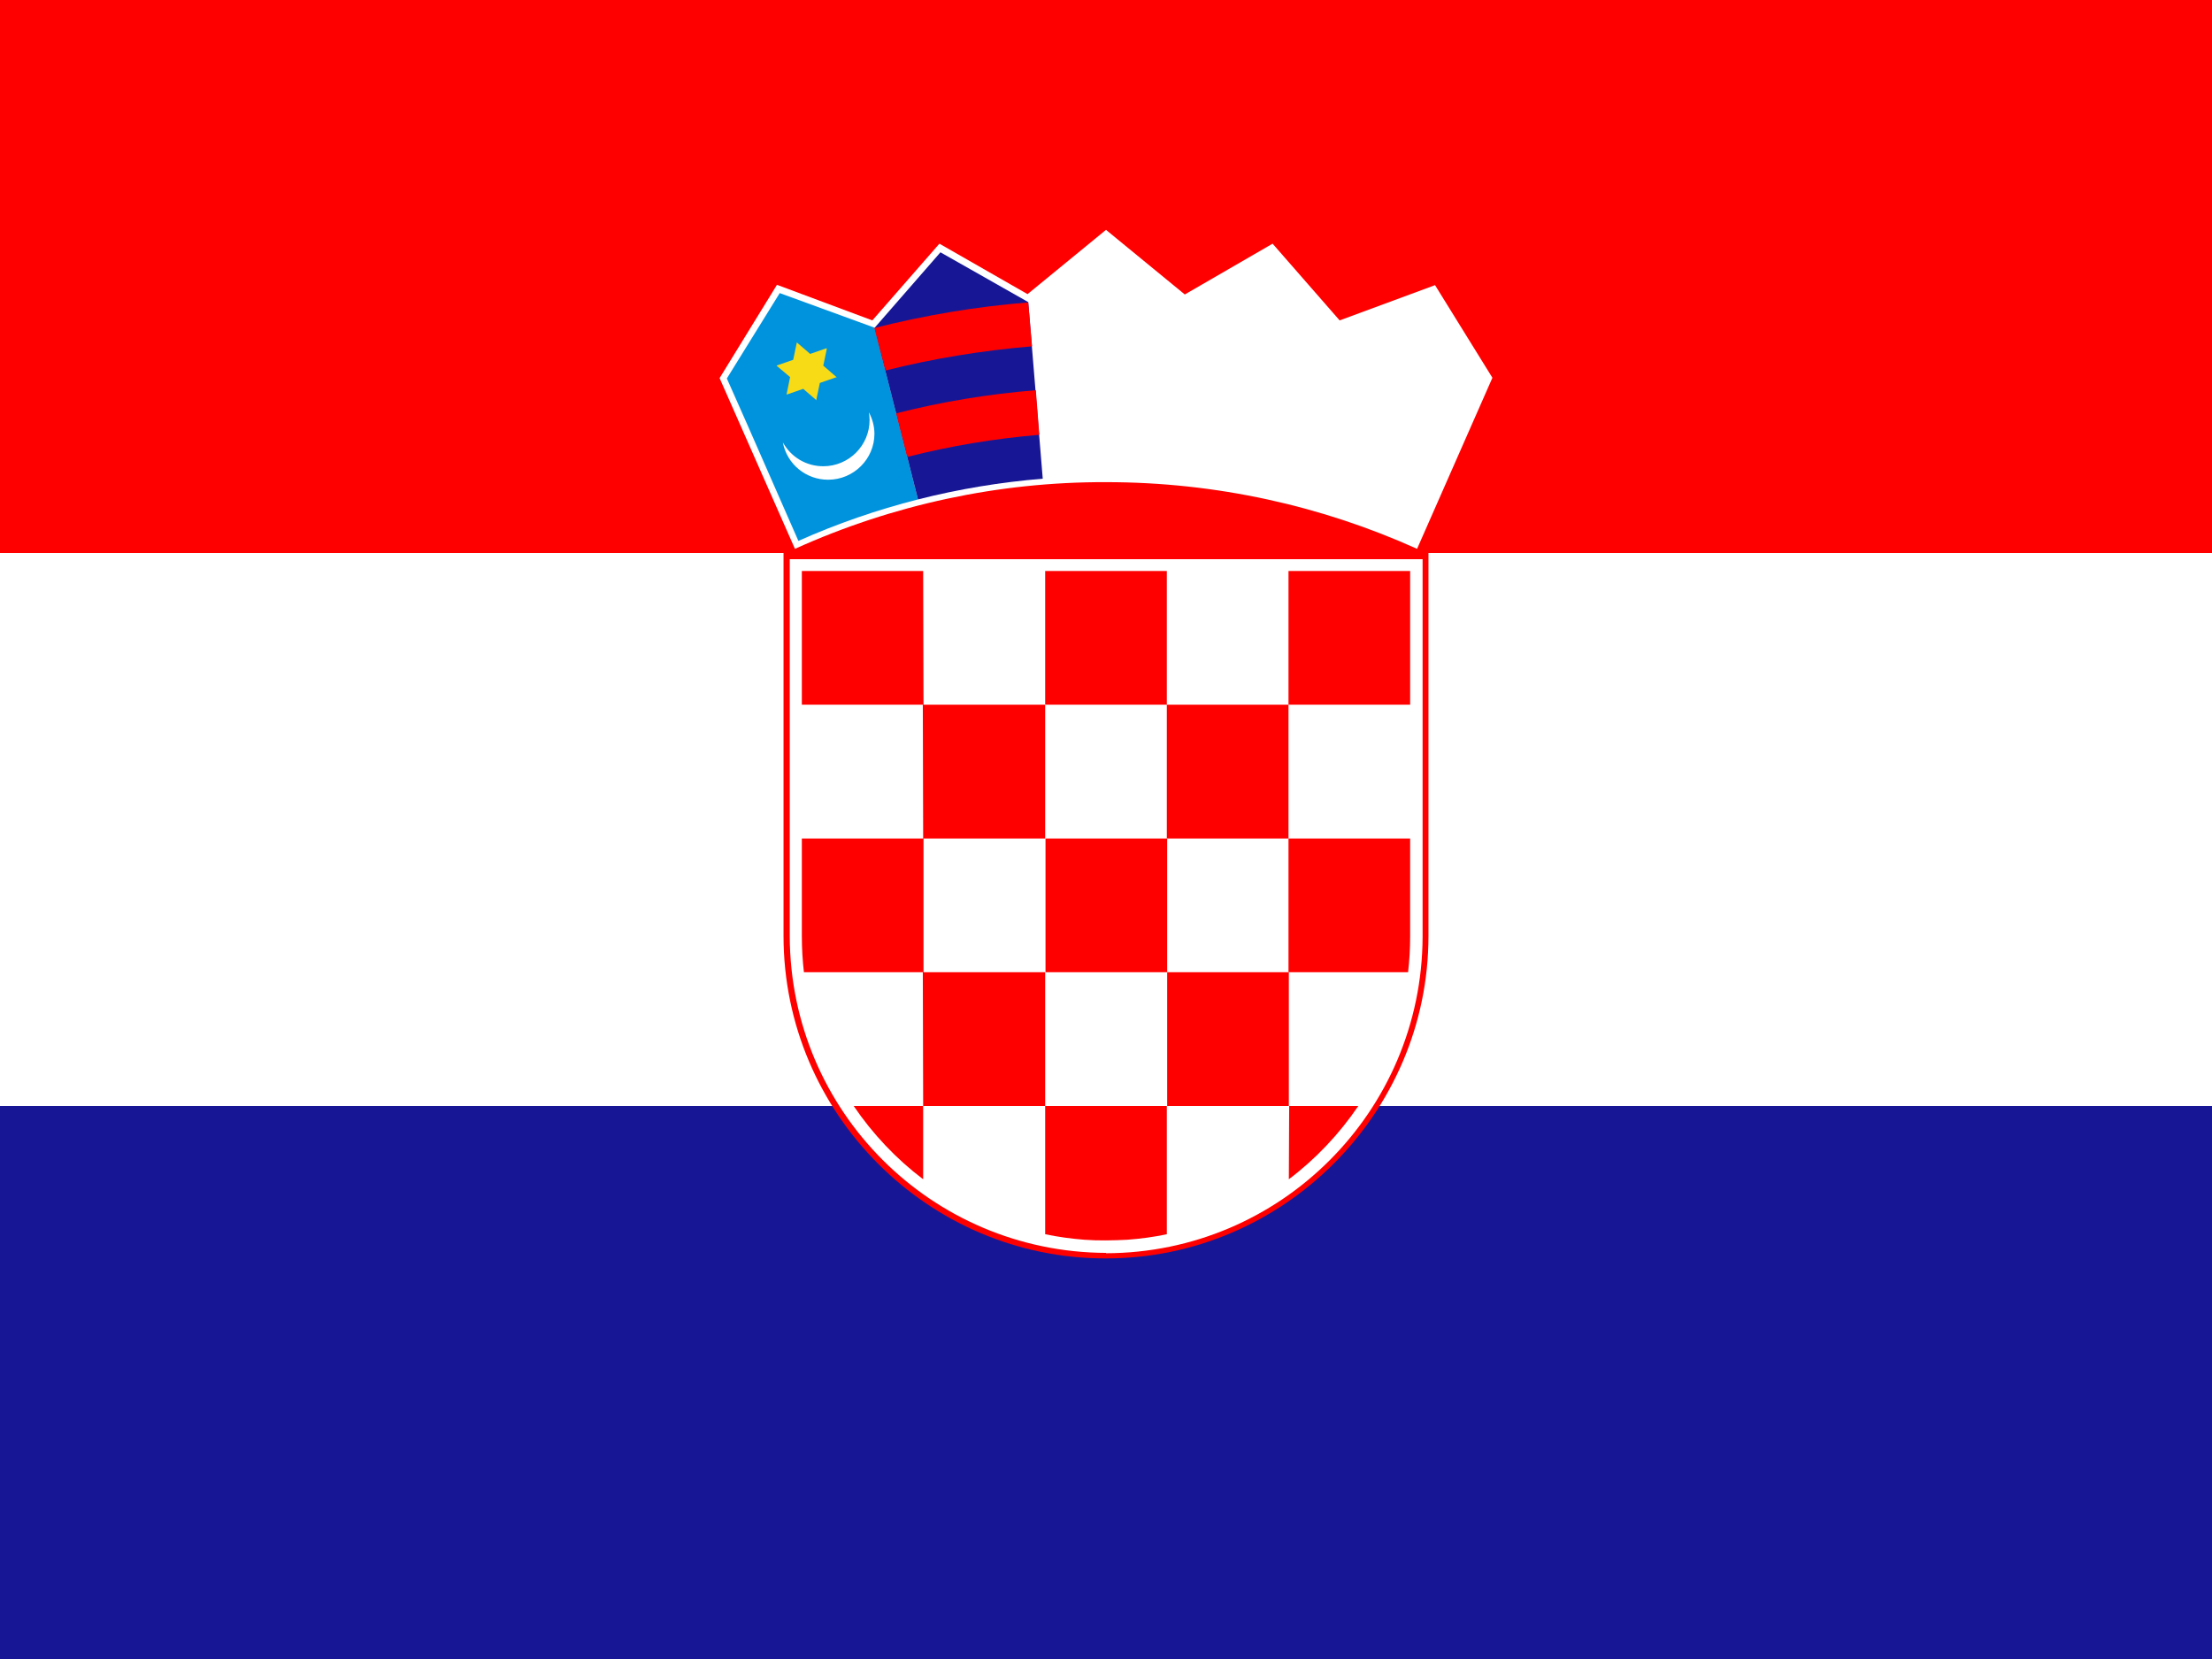 <?xml version="1.0" encoding="utf-8"?>
<!-- Generator: Adobe Illustrator 24.1.1, SVG Export Plug-In . SVG Version: 6.00 Build 0)  -->
<svg version="1.1" id="flag-icons-hr" xmlns="http://www.w3.org/2000/svg" xmlns:xlink="http://www.w3.org/1999/xlink" x="0px"
	 y="0px" viewBox="0 0 640 480" style="enable-background:new 0 0 640 480;" xml:space="preserve">
<style type="text/css">
	.st0{fill:#171796;}
	.st1{fill:#FFFFFF;}
	.st2{fill:#FF0000;}
	.st3{fill:#0093DD;}
	.st4{fill:#F7DB17;}
</style>
<path class="st0" d="M0,0h640v480H0V0z"/>
<path class="st1" d="M0,0h640v320H0V0z"/>
<path class="st2" d="M0,0h640v160H0V0z M320,364.1c51.3,0,93.3-42,93.3-93.3V160H226.7v110.8C226.7,322.2,268.7,364.2,320,364.1
	L320,364.1z"/>
<path class="st1" d="M320,362.6c50.5-0.1,91.4-41,91.6-91.5V161.8H228.5V271c0.2,50.5,41,91.3,91.5,91.5V362.6z"/>
<g>
	<path class="st2" d="M267.1,165.2H232v38.7h35.2L267.1,165.2z M267.1,242.6h35.3v-38.7H267L267.1,242.6z M232,270.9
		c0,3.5,0.2,7,0.6,10.4h34.6v-38.7H232V270.9z M337.7,242.6h-35.2v38.7h35.2V242.6z M337.7,320h35.2v-38.7h-35.2V320z M372.9,341.2
		c7.8-5.9,14.6-13.1,20.1-21.2h-20L372.9,341.2L372.9,341.2z M267.1,320h35.3v-38.7H267L267.1,320z M247,320
		c5.5,8.1,12.3,15.3,20.1,21.2V320H247z M326.1,358.7c4-0.3,7.7-0.8,11.5-1.6V320h-35.2v37.1c3.8,0.8,7.6,1.3,11.4,1.6
		C317.9,359,322,358.9,326.1,358.7L326.1,358.7z"/>
	<path class="st2" d="M407.4,281.3c0.4-3.4,0.6-6.9,0.6-10.4v-28.3h-35.2v38.7H407.4z M337.6,242.6h35.2v-38.7h-35.2V242.6z
		 M337.6,165.2h-35.2v38.7h35.2V165.2z M408,203.9v-38.7h-35.2v38.7H408z"/>
</g>
<path class="st1" d="M410,158.8l21.8-49.5l-16.6-26.8l-27.6,10.2l-19.4-22.2l-25.4,14.7L320,66.5l-22.7,18.6l-25.5-14.6l-19.4,22.2
	l-27.6-10.3l-16.6,27l21.8,49.4c28.3-12.8,59-19.4,90-19.3C352,139.5,382.5,146.4,410,158.8L410,158.8z"/>
<path class="st3" d="M253,94.8l-27.4-10l-15.3,24.7l5.9,13.3l14.8,33.7c11.2-5,22.8-9,34.6-12L253,94.8z"/>
<path class="st1" d="M251.4,119.3c1,1.9,1.6,4,1.6,6.2c0,7.3-6,13.3-13.4,13.3c-6.4,0-11.9-4.5-13.1-10.8c2.4,4.3,6.8,6.9,11.7,6.9
	c7.4,0,13.4-6,13.4-13.4C251.6,120.8,251.5,120,251.4,119.3z"/>
<path class="st4" d="M227.6,114l1-4.9l-3.8-3.2l-0.1-0.1l0.2-0.1l4.6-1.6l1-4.8v-0.2l0.2,0.1l3.7,3.2l4.6-1.6h0.2v0.2l-1,4.8
	l3.7,3.2l0.2,0.2h-0.3l-4.6,1.6l-1,4.8v0.2l-0.1-0.1l-3.7-3.2l-4.6,1.6h-0.3L227.6,114z"/>
<path class="st0" d="M297.5,87.4L272.1,73L253,94.9l12.6,49.6c11.8-3,23.9-5,36.1-6L297.5,87.4z"/>
<path class="st2" d="M262.5,132.2c12.5-3.2,25.3-5.3,38.2-6.4l-1-12.9c-13.6,1.1-27.1,3.3-40.4,6.7L262.5,132.2L262.5,132.2z
	 M256.2,107.2c13.9-3.5,28.1-5.8,42.4-7l-1.1-12.7c-15,1.2-29.9,3.7-44.5,7.4C253,94.9,256.2,107.2,256.2,107.2z"/>
<g transform="translate(-160) scale(.002)">
	<path class="st3" d="M342.7,87.4L342.7,87.4L320.1,69l-22.5,18.4l4.2,51.1c6-0.5,12.1-0.8,18.3-0.8c6.2,0,12.3,0.3,18.4,0.8
		L342.7,87.4L342.7,87.4z"/>
	<g id="a">
		<path class="st4" d="M320,110.4c0,0-0.1,0-0.2,0.1c-0.4,0.6-0.9,1.1-1.3,1.7c-0.5,0.1-0.6,0.4-0.4,0.8c-0.6-0.1-0.7,0.5-0.7,1
			c-0.6-0.9-1.2-1.1-1.9-0.7c0-0.5-0.4-0.8-1-0.9c-0.4,0-0.8-0.2-1-0.3c-0.1-0.1-0.3-0.2-0.4-0.3c-0.3-0.2-0.5,0-0.4,0.2
			c0.6,1,1.3,2.1,1.9,3.1c0,0.2,0,0.4,0.2,0.5c0.1,0.3,0.2,0.6,0.3,0.9c0,0.1,0,0.2-0.1,0.3c-0.5-0.2-1-0.3-1.6-0.3
			c-0.4,0-0.7-0.1-0.9-0.3c-0.1-0.1-0.2-0.1-0.2,0.2c0,1.3,0.4,2.4,1.4,3.5c-0.5,0-1.1,0-1.6,0c-0.2,0-0.2,0.1-0.2,0.2
			c0.3,0.7,0.8,1.4,1.9,1.8c-0.5,0.3-0.8,0.7-0.8,1.2c0,0.5-0.2,0.9-0.5,1.1c-0.1,0.1-0.2,0.2-0.1,0.3c0.6,0.4,1.3,0.5,2.1,0.3
			c-0.4,0.6-0.5,1.3-0.5,2c0.5,0.1,1,0,1.5-0.1c-0.1,0.1-0.1,0.4-0.1,0.7c0,0.3-0.1,0.5-0.2,0.8c-0.1,0.1-0.2,0.2,0,0.2
			c0.8,0.2,1.5,0.1,2.2-0.1c0,0.6,0,1.2,0.2,1.7c0,0.1,0.2,0.2,0.3,0.1c0.4-0.5,0.8-0.9,1.2-1.2c0.1,0.2,0.2,0.4,0.4,0.5
			c0.2,0.1,0.3,0.4,0.4,0.8c0,0.1,0,0.1,0.1,0.2c0.4,0,1.2-0.9,1.4-1.4c0.5,0.3,0.7,0.6,1,1.1c0.1,0.2,0.2,0.1,0.3-0.1
			c0.1-0.6,0.2-1.1,0.2-1.7c0.6,0.2,1.4,0.3,2.2,0.1c0.2,0,0.1-0.2,0-0.2c-0.1-0.3-0.2-0.6-0.3-0.9c0-0.3,0-0.5-0.1-0.7
			c0.5,0.2,1,0.3,1.5,0.1c0.1-0.7-0.1-1.4-0.5-2c0.8,0.2,1.6,0.2,2.2-0.3c0.1-0.1,0.1-0.2-0.1-0.3c-0.3-0.2-0.5-0.5-0.5-1.1
			c-0.1-0.6-0.4-1-0.8-1.2c1.1-0.4,1.6-1.1,1.9-1.8c0.1-0.2,0-0.2-0.2-0.2c-0.5,0-1.1-0.1-1.7-0.1c1-1.1,1.4-2.3,1.4-3.5
			c0-0.3-0.1-0.3-0.2-0.2c-0.2,0.2-0.4,0.3-0.8,0.3c-0.5,0-1,0.1-1.6,0.3c0-0.1,0-0.2-0.1-0.3c0.1-0.3,0.3-0.6,0.4-0.9
			c0.2-0.1,0.2-0.3,0.2-0.5c0.6-1,1.2-2.1,1.9-3.1c0.1-0.2-0.1-0.4-0.4-0.2c-0.1,0.1-0.3,0.2-0.4,0.3c-0.3,0.2-0.6,0.3-1,0.3
			c-0.6,0.1-1,0.4-1,0.9c-0.7-0.4-1.3-0.2-1.9,0.7c0-0.6-0.1-1.1-0.7-1c0.2-0.4,0-0.7-0.4-0.8c-0.4-0.6-1.1-1.1-1.5-1.7
			C320.1,110.4,320.1,110.4,320,110.4L320,110.4z"/>
	</g>
	<g transform="rotate(-2.2 -55532.8 156275.8)">
		<g id="a_1_">
			<path class="st4" d="M309.6,87.1c0,0-0.1,0-0.2,0.1c-0.4,0.6-0.8,1.1-1.2,1.8c-0.5,0.2-0.6,0.4-0.4,0.8c-0.6,0-0.7,0.5-0.7,1.1
				c-0.6-0.9-1.3-1.1-2-0.7c0-0.5-0.5-0.8-1.1-0.9c-0.4,0-0.8-0.1-1-0.3c-0.1-0.1-0.3-0.1-0.4-0.2c-0.3-0.2-0.5,0-0.4,0.2
				c0.7,1,1.3,2,2,3c0,0.2,0,0.4,0.2,0.5c0.1,0.3,0.2,0.6,0.4,0.9c0,0.1,0,0.2-0.1,0.3c-0.5-0.2-1.1-0.2-1.6-0.3
				c-0.4,0-0.7-0.1-0.9-0.3c-0.1-0.1-0.2-0.1-0.2,0.2c0,1.3,0.5,2.4,1.6,3.5c-0.5,0-1.1,0.1-1.6,0.1c-0.2,0-0.2,0.1-0.2,0.3
				c0.3,0.7,0.9,1.3,2,1.7c-0.5,0.3-0.7,0.7-0.8,1.3c0,0.5-0.1,0.9-0.5,1.1c-0.1,0.1-0.2,0.2,0,0.3c0.6,0.4,1.4,0.4,2.1,0.2
				c-0.3,0.7-0.5,1.3-0.4,2c0.5,0.1,1,0,1.4-0.2c-0.1,0.1-0.1,0.4-0.1,0.7c0,0.3-0.1,0.5-0.2,0.8c-0.1,0.1-0.1,0.2,0,0.2
				c0.8,0.2,1.5,0.1,2.2-0.2c0,0.6,0,1.2,0.2,1.7c0,0.1,0.2,0.2,0.3,0.1c0.3-0.5,0.7-1,1.2-1.3c0.1,0.2,0.2,0.4,0.4,0.5
				c0.2,0.1,0.4,0.4,0.4,0.8c0,0.1,0,0.1,0.1,0.2c0.4,0,1.2-0.9,1.3-1.5c0.5,0.3,0.7,0.6,1.1,1.1c0.1,0.2,0.2,0.1,0.3-0.1
				c0.1-0.6,0.1-1.1,0.1-1.7c0.6,0.2,1.4,0.3,2.2,0c0.2-0.1,0.1-0.2,0-0.2c-0.2-0.3-0.3-0.6-0.3-0.9c0-0.3-0.1-0.5-0.1-0.7
				c0.5,0.1,1,0.2,1.5,0.1c0-0.7-0.2-1.4-0.6-2c0.8,0.2,1.6,0.1,2.1-0.3c0.1-0.1,0.1-0.2-0.1-0.2c-0.3-0.2-0.5-0.5-0.5-1.1
				c-0.1-0.6-0.4-1-0.9-1.2c1.1-0.5,1.6-1.2,1.9-1.9c0-0.2,0-0.2-0.2-0.2c-0.5,0-1.1,0-1.7,0c1-1.2,1.3-2.3,1.3-3.6
				c0-0.3-0.1-0.3-0.2-0.2c-0.2,0.2-0.4,0.3-0.8,0.4c-0.5,0.1-1,0.1-1.5,0.4c0-0.1-0.1-0.2-0.1-0.3c0.1-0.3,0.2-0.6,0.3-0.9
				c0.2-0.1,0.2-0.3,0.2-0.5c0.6-1.1,1.1-2.1,1.7-3.2c0.1-0.2-0.1-0.4-0.4-0.2c-0.1,0.1-0.3,0.2-0.4,0.3c-0.3,0.2-0.6,0.3-1,0.4
				c-0.6,0.2-1,0.4-1,1c-0.7-0.4-1.3-0.1-1.9,0.8c0-0.6-0.1-1.1-0.8-1c0.2-0.4,0-0.7-0.5-0.8c-0.5-0.6-1.1-1.1-1.6-1.6
				C309.7,87.1,309.6,87.1,309.6,87.1L309.6,87.1z"/>
		</g>
	</g>
	<g transform="rotate(2.2 459865.8 156275.8)">
		<g id="a_2_">
			<path class="st4" d="M330.5,87.2c0,0-0.1,0-0.2,0.1c-0.5,0.6-0.9,1.1-1.4,1.7c-0.5,0.1-0.6,0.4-0.4,0.8c-0.6-0.1-0.7,0.4-0.8,1
				c-0.6-0.9-1.2-1.2-1.9-0.8c0-0.5-0.4-0.8-1-1c-0.4,0-0.7-0.2-1-0.4c-0.1-0.1-0.3-0.2-0.4-0.3c-0.3-0.2-0.5,0-0.4,0.2
				c0.6,1.1,1.2,2.1,1.8,3.2c0,0.2,0,0.4,0.2,0.5c0.1,0.3,0.2,0.6,0.3,1c0,0.1-0.1,0.2-0.1,0.3c-0.5-0.3-1-0.3-1.6-0.4
				c-0.4,0-0.7-0.1-0.8-0.4c-0.1-0.2-0.2-0.1-0.2,0.2c-0.1,1.3,0.3,2.4,1.3,3.6c-0.5,0-1.1,0-1.6,0c-0.2,0-0.2,0.1-0.2,0.2
				c0.3,0.7,0.8,1.4,1.9,1.9c-0.5,0.2-0.8,0.6-0.9,1.2c0,0.5-0.2,0.9-0.5,1.1c-0.1,0.1-0.2,0.1-0.1,0.2c0.6,0.5,1.3,0.5,2.1,0.3
				c-0.4,0.6-0.6,1.3-0.5,2c0.5,0.2,1,0.1,1.5-0.1c-0.1,0.1-0.1,0.4-0.2,0.7c0,0.3-0.1,0.5-0.3,0.8c-0.1,0.1-0.2,0.2,0,0.2
				c0.8,0.2,1.5,0.2,2.2,0c0,0.6,0,1.2,0.1,1.7c0,0.1,0.2,0.2,0.3,0.1c0.4-0.5,0.8-0.9,1.3-1.2c0.1,0.2,0.2,0.4,0.3,0.5
				c0.2,0.1,0.3,0.4,0.3,0.8c0,0.1,0,0.1,0.1,0.2c0.4,0,1.3-0.9,1.4-1.4c0.5,0.3,0.7,0.6,1,1.1c0.1,0.2,0.2,0.1,0.3,0
				c0.2-0.6,0.2-1.1,0.2-1.7c0.6,0.3,1.4,0.4,2.2,0.2c0.2,0,0.1-0.2,0-0.2c-0.1-0.3-0.2-0.6-0.2-0.9c0-0.3,0-0.5-0.1-0.7
				c0.5,0.2,0.9,0.3,1.4,0.2c0.1-0.7-0.1-1.4-0.4-2c0.8,0.2,1.5,0.2,2.2-0.2c0.1-0.1,0.1-0.2,0-0.3c-0.3-0.2-0.5-0.6-0.5-1.1
				c0-0.6-0.3-1-0.8-1.3c1.2-0.4,1.7-1,2-1.7c0.1-0.2,0-0.2-0.2-0.3c-0.5,0-1.1-0.1-1.7-0.1c1.1-1.1,1.5-2.2,1.6-3.5
				c0-0.3-0.1-0.3-0.2-0.2c-0.2,0.2-0.4,0.3-0.8,0.3c-0.5,0-1,0-1.6,0.2c0-0.1,0-0.2-0.1-0.3c0.1-0.3,0.3-0.6,0.4-0.9
				c0.2-0.1,0.3-0.3,0.2-0.5c0.7-1,1.3-2,2-3c0.1-0.2-0.1-0.4-0.4-0.2c-0.1,0.1-0.3,0.1-0.4,0.2c-0.3,0.2-0.6,0.3-1,0.3
				c-0.6,0.1-1,0.4-1,0.9c-0.7-0.4-1.3-0.2-2,0.7c0-0.6-0.1-1.1-0.7-1.1c0.2-0.4,0.1-0.7-0.4-0.8c-0.4-0.6-1-1.2-1.5-1.8
				C330.5,87.2,330.5,87.2,330.5,87.2L330.5,87.2z"/>
		</g>
	</g>
</g>
<path class="st0" d="M-159.1,0.2L-159.1,0.2l-0.1,0l0,0.1c0,0,0.1,0,0.1,0L-159.1,0.2L-159.1,0.2z"/>
<path class="st4" d="M-159.2,0.2C-159.2,0.2-159.2,0.2-159.2,0.2C-159.2,0.2-159.2,0.2-159.2,0.2C-159.2,0.2-159.2,0.2-159.2,0.2
	C-159.2,0.2-159.2,0.2-159.2,0.2C-159.2,0.2-159.2,0.2-159.2,0.2L-159.2,0.2C-159.1,0.2-159.1,0.2-159.2,0.2L-159.2,0.2
	C-159.1,0.2-159.1,0.2-159.2,0.2C-159.1,0.2-159.1,0.2-159.2,0.2C-159.1,0.2-159.1,0.2-159.2,0.2C-159.1,0.2-159.1,0.2-159.2,0.2
	C-159.1,0.2-159.1,0.2-159.2,0.2C-159.1,0.2-159.1,0.2-159.2,0.2C-159.1,0.2-159.1,0.2-159.2,0.2L-159.2,0.2L-159.2,0.2
	C-159.1,0.2-159.1,0.2-159.2,0.2C-159.1,0.2-159.1,0.2-159.2,0.2C-159.1,0.2-159.1,0.2-159.2,0.2C-159.1,0.2-159.1,0.2-159.2,0.2
	C-159.2,0.2-159.2,0.2-159.2,0.2C-159.2,0.2-159.2,0.2-159.2,0.2C-159.2,0.2-159.2,0.2-159.2,0.2C-159.1,0.2-159.1,0.2-159.2,0.2
	C-159.2,0.2-159.2,0.2-159.2,0.2C-159.2,0.2-159.2,0.2-159.2,0.2C-159.2,0.2-159.2,0.2-159.2,0.2C-159.2,0.2-159.2,0.2-159.2,0.2
	L-159.2,0.2C-159.2,0.2-159.2,0.2-159.2,0.2C-159.2,0.2-159.2,0.2-159.2,0.2C-159.2,0.3-159.2,0.3-159.2,0.2L-159.2,0.2
	C-159.2,0.3-159.2,0.3-159.2,0.2C-159.2,0.3-159.2,0.3-159.2,0.2C-159.1,0.3-159.1,0.3-159.2,0.2L-159.2,0.2
	C-159.1,0.3-159.1,0.3-159.2,0.2L-159.2,0.2C-159.1,0.3-159.1,0.3-159.2,0.2L-159.2,0.2C-159.1,0.3-159.1,0.3-159.2,0.2
	C-159.1,0.3-159.1,0.3-159.2,0.2C-159.1,0.3-159.1,0.3-159.2,0.2C-159.1,0.3-159.1,0.3-159.2,0.2C-159.1,0.3-159.1,0.3-159.2,0.2
	C-159.1,0.3-159.1,0.3-159.2,0.2C-159.1,0.3-159.1,0.3-159.2,0.2C-159.1,0.3-159.1,0.3-159.2,0.2C-159.1,0.3-159.1,0.3-159.2,0.2
	C-159.1,0.3-159.1,0.3-159.2,0.2C-159.1,0.3-159.1,0.3-159.2,0.2C-159.1,0.3-159.1,0.3-159.2,0.2L-159.2,0.2
	C-159.1,0.3-159.1,0.3-159.2,0.2L-159.2,0.2C-159.1,0.3-159.1,0.3-159.2,0.2C-159.1,0.3-159.1,0.3-159.2,0.2
	C-159.1,0.3-159.1,0.3-159.2,0.2C-159.1,0.3-159.1,0.3-159.2,0.2C-159.1,0.3-159.1,0.3-159.2,0.2L-159.2,0.2L-159.2,0.2
	C-159.1,0.3-159.1,0.3-159.2,0.2C-159.1,0.3-159.1,0.3-159.2,0.2C-159.1,0.3-159.1,0.3-159.2,0.2C-159.1,0.3-159.1,0.3-159.2,0.2
	C-159.1,0.3-159.1,0.3-159.2,0.2C-159.1,0.3-159.1,0.3-159.2,0.2C-159.1,0.3-159.1,0.3-159.2,0.2C-159.1,0.3-159.1,0.3-159.2,0.2
	C-159.1,0.3-159.1,0.3-159.2,0.2C-159.1,0.3-159.1,0.3-159.2,0.2C-159.1,0.3-159.1,0.3-159.2,0.2C-159.1,0.3-159.1,0.3-159.2,0.2
	L-159.2,0.2C-159.1,0.3-159.1,0.3-159.2,0.2C-159.1,0.3-159.1,0.3-159.2,0.2L-159.2,0.2C-159.1,0.3-159.1,0.3-159.2,0.2
	C-159.1,0.3-159.1,0.3-159.2,0.2C-159.1,0.3-159.1,0.3-159.2,0.2C-159.1,0.3-159.1,0.3-159.2,0.2C-159.1,0.3-159.1,0.3-159.2,0.2
	C-159.1,0.3-159.1,0.3-159.2,0.2C-159.1,0.3-159.1,0.3-159.2,0.2C-159.1,0.3-159.1,0.3-159.2,0.2C-159.1,0.3-159.1,0.3-159.2,0.2
	C-159.1,0.3-159.1,0.3-159.2,0.2L-159.2,0.2C-159.1,0.3-159.1,0.3-159.2,0.2C-159.1,0.3-159.1,0.3-159.2,0.2
	C-159.1,0.3-159.1,0.3-159.2,0.2C-159.2,0.3-159.2,0.3-159.2,0.2C-159.2,0.3-159.2,0.3-159.2,0.2C-159.2,0.3-159.2,0.3-159.2,0.2
	C-159.2,0.3-159.2,0.3-159.2,0.2L-159.2,0.2C-159.2,0.3-159.2,0.3-159.2,0.2C-159.1,0.3-159.1,0.3-159.2,0.2
	C-159.1,0.3-159.1,0.3-159.2,0.2L-159.2,0.2L-159.2,0.2C-159.1,0.3-159.1,0.3-159.2,0.2C-159.1,0.3-159.1,0.3-159.2,0.2
	C-159.1,0.3-159.1,0.3-159.2,0.2C-159.2,0.3-159.2,0.3-159.2,0.2C-159.2,0.3-159.2,0.3-159.2,0.2L-159.2,0.2L-159.2,0.2
	C-159.2,0.3-159.2,0.3-159.2,0.2C-159.2,0.3-159.2,0.3-159.2,0.2C-159.2,0.3-159.2,0.3-159.2,0.2C-159.2,0.3-159.2,0.3-159.2,0.2
	C-159.2,0.3-159.2,0.3-159.2,0.2L-159.2,0.2C-159.2,0.3-159.2,0.3-159.2,0.2L-159.2,0.2L-159.2,0.2C-159.2,0.3-159.2,0.3-159.2,0.2
	C-159.2,0.3-159.2,0.3-159.2,0.2L-159.2,0.2C-159.2,0.3-159.2,0.3-159.2,0.2L-159.2,0.2C-159.2,0.3-159.2,0.3-159.2,0.2
	C-159.2,0.3-159.2,0.3-159.2,0.2L-159.2,0.2C-159.2,0.3-159.2,0.3-159.2,0.2L-159.2,0.2C-159.2,0.3-159.2,0.3-159.2,0.2
	C-159.2,0.3-159.2,0.3-159.2,0.2C-159.2,0.3-159.2,0.3-159.2,0.2L-159.2,0.2L-159.2,0.2C-159.2,0.3-159.2,0.3-159.2,0.2L-159.2,0.2
	C-159.2,0.3-159.2,0.3-159.2,0.2L-159.2,0.2C-159.2,0.3-159.2,0.3-159.2,0.2C-159.2,0.3-159.2,0.3-159.2,0.2
	C-159.2,0.3-159.2,0.3-159.2,0.2C-159.2,0.3-159.2,0.3-159.2,0.2C-159.2,0.3-159.2,0.3-159.2,0.2C-159.2,0.3-159.2,0.3-159.2,0.2
	C-159.2,0.3-159.2,0.3-159.2,0.2C-159.2,0.3-159.2,0.3-159.2,0.2C-159.2,0.3-159.2,0.3-159.2,0.2C-159.2,0.3-159.2,0.3-159.2,0.2
	C-159.2,0.3-159.2,0.3-159.2,0.2C-159.2,0.3-159.2,0.3-159.2,0.2C-159.2,0.3-159.2,0.3-159.2,0.2C-159.2,0.3-159.2,0.3-159.2,0.2
	C-159.2,0.3-159.2,0.3-159.2,0.2C-159.2,0.3-159.2,0.3-159.2,0.2C-159.2,0.3-159.2,0.3-159.2,0.2L-159.2,0.2
	C-159.2,0.3-159.2,0.3-159.2,0.2L-159.2,0.2C-159.2,0.3-159.2,0.3-159.2,0.2C-159.2,0.3-159.2,0.3-159.2,0.2
	C-159.2,0.3-159.2,0.3-159.2,0.2C-159.2,0.3-159.2,0.3-159.2,0.2C-159.2,0.3-159.2,0.3-159.2,0.2C-159.2,0.3-159.2,0.3-159.2,0.2
	C-159.2,0.3-159.2,0.3-159.2,0.2C-159.2,0.3-159.2,0.3-159.2,0.2C-159.2,0.3-159.2,0.3-159.2,0.2C-159.2,0.2-159.2,0.2-159.2,0.2
	C-159.2,0.2-159.2,0.2-159.2,0.2C-159.2,0.3-159.2,0.2-159.2,0.2C-159.2,0.2-159.2,0.2-159.2,0.2C-159.2,0.2-159.2,0.2-159.2,0.2
	C-159.2,0.2-159.2,0.2-159.2,0.2C-159.2,0.2-159.2,0.2-159.2,0.2C-159.2,0.2-159.2,0.2-159.2,0.2L-159.2,0.2
	C-159.2,0.2-159.2,0.2-159.2,0.2C-159.2,0.2-159.2,0.2-159.2,0.2C-159.2,0.2-159.2,0.2-159.2,0.2C-159.2,0.2-159.2,0.2-159.2,0.2
	L-159.2,0.2z"/>
<path class="st3" d="M-159,0.4l0-0.1l0-0.1l-0.1,0L-159,0.4C-159.1,0.3-159.1,0.4-159,0.4z"/>
<path class="st1" d="M-159.1,0.3C-159.1,0.3-159,0.3-159.1,0.3L-159.1,0.3C-159,0.3-159.1,0.3-159.1,0.3L-159.1,0.3z"/>
<path class="st2" d="M-159,0.3L-159,0.3C-159,0.3-159.1,0.3-159,0.3L-159,0.3C-159.1,0.3-159,0.3-159,0.3L-159,0.3L-159,0.3z"/>
<path d="M-159.1,0.3C-159.1,0.3-159.1,0.3-159.1,0.3C-159.1,0.3-159.1,0.3-159.1,0.3L-159.1,0.3C-159.1,0.3-159.1,0.3-159.1,0.3
	C-159.1,0.3-159.1,0.3-159.1,0.3C-159.1,0.3-159.1,0.3-159.1,0.3C-159.1,0.3-159.1,0.3-159.1,0.3L-159.1,0.3
	C-159.1,0.3-159.1,0.3-159.1,0.3C-159.1,0.3-159.1,0.3-159.1,0.3L-159.1,0.3C-159.1,0.3-159.1,0.3-159.1,0.3L-159.1,0.3
	C-159.1,0.3-159.1,0.3-159.1,0.3C-159.1,0.3-159.1,0.3-159.1,0.3L-159.1,0.3C-159.1,0.3-159.1,0.3-159.1,0.3
	C-159.1,0.3-159.1,0.3-159.1,0.3C-159.1,0.3-159.1,0.3-159.1,0.3C-159.1,0.3-159.1,0.3-159.1,0.3C-159.1,0.3-159.1,0.3-159.1,0.3
	L-159.1,0.3L-159.1,0.3L-159.1,0.3C-159.1,0.3-159.1,0.3-159.1,0.3C-159.1,0.3-159.1,0.3-159.1,0.3L-159.1,0.3
	C-159,0.3-159,0.3-159.1,0.3C-159,0.3-159,0.3-159.1,0.3C-159,0.3-159,0.3-159.1,0.3C-159,0.3-159,0.3-159.1,0.3
	C-159,0.3-159,0.3-159.1,0.3C-159,0.3-159,0.3-159.1,0.3C-159,0.3-159,0.3-159.1,0.3C-159,0.3-159,0.3-159.1,0.3
	C-159,0.3-159,0.3-159.1,0.3L-159.1,0.3L-159.1,0.3L-159.1,0.3C-159,0.3-159,0.3-159.1,0.3L-159.1,0.3C-159,0.3-159,0.3-159.1,0.3
	L-159.1,0.3C-159,0.3-159,0.3-159.1,0.3L-159.1,0.3L-159.1,0.3C-159,0.3-159,0.3-159.1,0.3C-159,0.3-159,0.3-159.1,0.3
	C-159,0.3-159,0.3-159.1,0.3C-159,0.3-159,0.3-159.1,0.3C-159,0.3-159,0.3-159.1,0.3L-159.1,0.3C-159,0.3-159,0.3-159.1,0.3
	L-159.1,0.3C-159,0.3-159,0.3-159.1,0.3C-159,0.3-159,0.3-159.1,0.3C-159,0.3-159,0.3-159.1,0.3L-159.1,0.3
	C-159,0.3-159,0.3-159.1,0.3C-159,0.3-159,0.3-159.1,0.3L-159.1,0.3C-159.1,0.3-159.1,0.3-159.1,0.3C-159.1,0.3-159.1,0.3-159.1,0.3
	C-159.1,0.3-159.1,0.3-159.1,0.3C-159.1,0.3-159.1,0.3-159.1,0.3C-159.1,0.3-159.1,0.3-159.1,0.3C-159.1,0.3-159.1,0.3-159.1,0.3
	L-159.1,0.3C-159.1,0.3-159.1,0.3-159.1,0.3L-159.1,0.3C-159.1,0.3-159.1,0.3-159.1,0.3C-159.1,0.3-159.1,0.3-159.1,0.3
	C-159.1,0.3-159.1,0.3-159.1,0.3C-159.1,0.3-159.1,0.3-159.1,0.3C-159.1,0.3-159.1,0.3-159.1,0.3C-159.1,0.3-159.1,0.3-159.1,0.3
	C-159.1,0.3-159.1,0.3-159.1,0.3C-159.1,0.3-159.1,0.3-159.1,0.3C-159.1,0.3-159.1,0.3-159.1,0.3C-159.1,0.3-159.1,0.3-159.1,0.3
	C-159.1,0.3-159.1,0.3-159.1,0.3C-159.1,0.3-159.1,0.3-159.1,0.3C-159.1,0.3-159.1,0.3-159.1,0.3L-159.1,0.3
	C-159.1,0.3-159.1,0.3-159.1,0.3L-159.1,0.3L-159.1,0.3C-159.1,0.3-159.1,0.3-159.1,0.3C-159.1,0.3-159.1,0.3-159.1,0.3
	C-159.1,0.3-159.1,0.3-159.1,0.3L-159.1,0.3C-159.1,0.3-159.1,0.3-159.1,0.3L-159.1,0.3C-159.1,0.3-159.1,0.3-159.1,0.3
	C-159.1,0.3-159.1,0.3-159.1,0.3C-159.1,0.3-159.1,0.3-159.1,0.3C-159.1,0.3-159.1,0.3-159.1,0.3C-159.1,0.3-159.1,0.3-159.1,0.3
	L-159.1,0.3L-159.1,0.3z"/>
<path class="st4" d="M-159,0.2L-159,0.2L-159,0.2L-159,0.2L-159,0.2L-159,0.2L-159,0.2L-159,0.2L-159,0.2L-159,0.2L-159,0.2
	L-159,0.2L-159,0.2L-159,0.2L-159,0.2L-159,0.2L-159,0.2L-159,0.2L-159,0.2L-159,0.2L-159,0.2L-159,0.2L-159,0.2L-159,0.2L-159,0.2z
	"/>
</svg>
